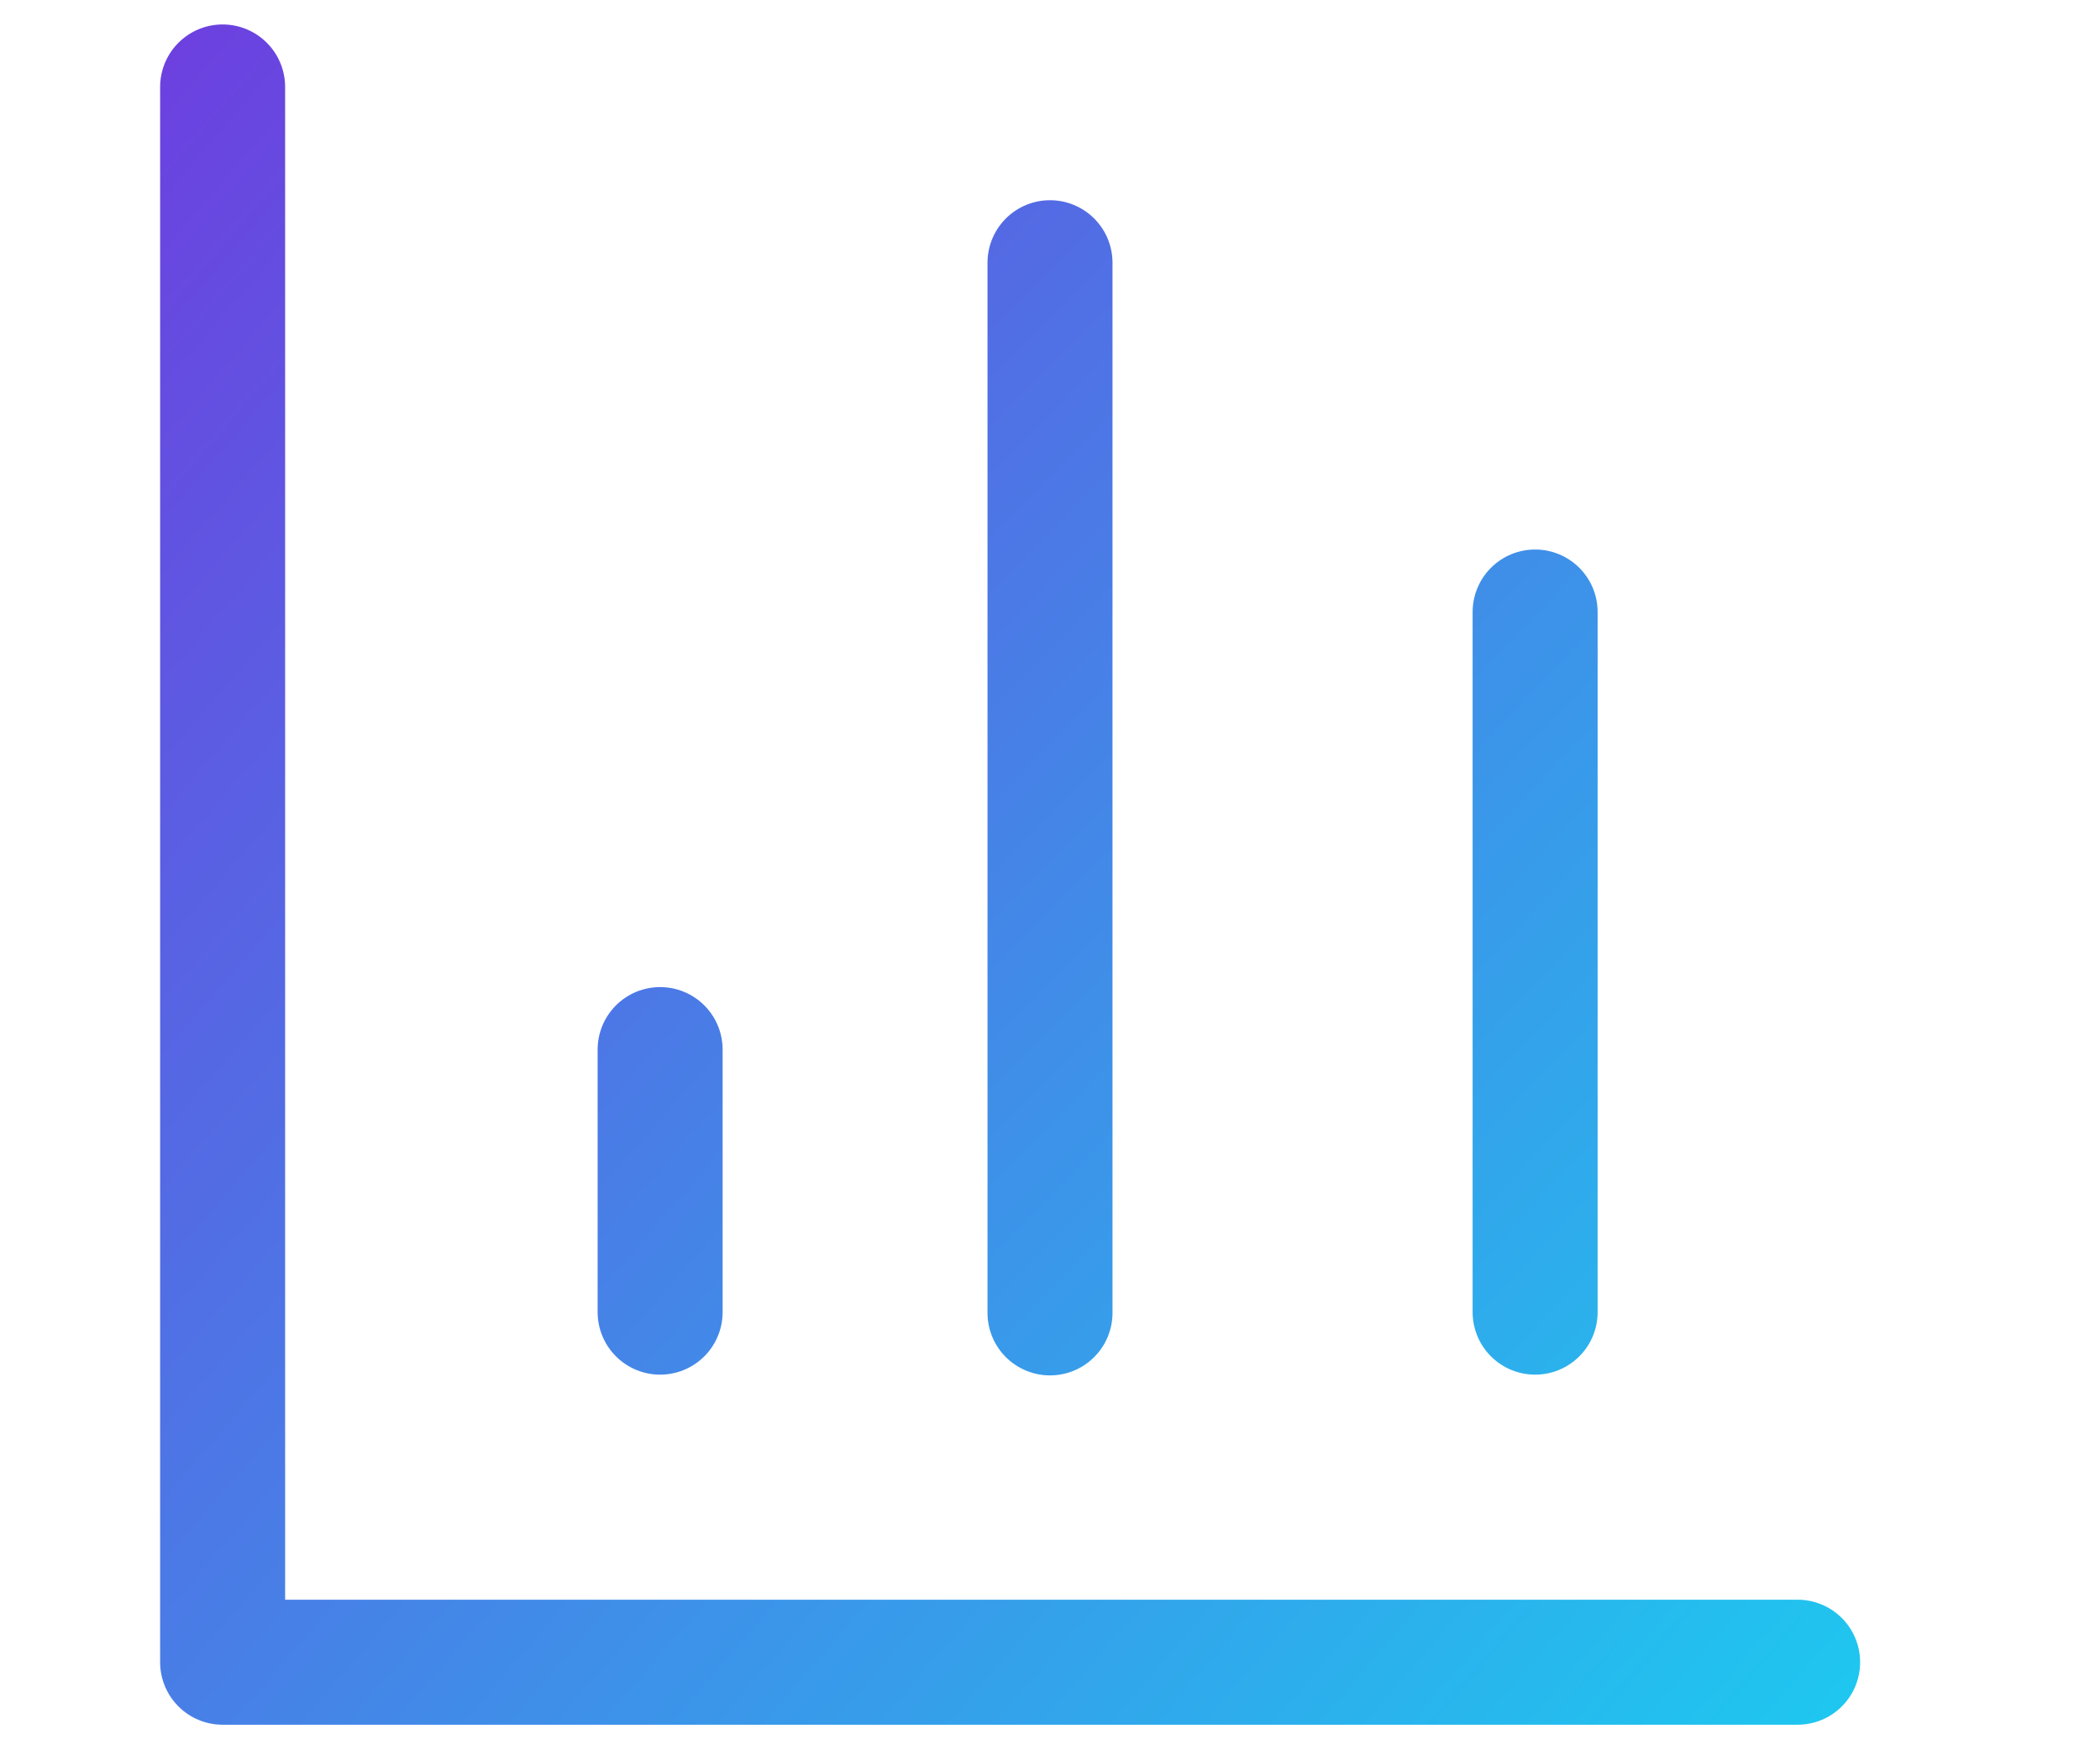 <svg width="84" height="70" viewBox="0 0 84 70" fill="none" xmlns="http://www.w3.org/2000/svg">
<g clip-path="url(#clip0_376_3979)">
<path d="M8.905 3.478V66.478H71.905" stroke="url(#paint0_linear_376_3979)" stroke-width="5" stroke-linecap="round" stroke-linejoin="round"/>
<path d="M61.405 52.477V24.477" stroke="url(#paint1_linear_376_3979)" stroke-width="5" stroke-linecap="round" stroke-linejoin="round"/>
<path d="M42 52.507V10.507" stroke="url(#paint2_linear_376_3979)" stroke-width="5" stroke-linecap="round" stroke-linejoin="round"/>
<path d="M26.405 52.477V41.977" stroke="url(#paint3_linear_376_3979)" stroke-width="5" stroke-linecap="round" stroke-linejoin="round"/>
</g>
<defs>
<linearGradient id="paint0_linear_376_3979" x1="-1" y1="0.007" x2="80.5" y2="70.507" gradientUnits="userSpaceOnUse">
<stop stop-color="#7236DE"/>
<stop offset="1" stop-color="#19D0F0"/>
</linearGradient>
<linearGradient id="paint1_linear_376_3979" x1="1.5" y1="-1.993" x2="77" y2="69.507" gradientUnits="userSpaceOnUse">
<stop stop-color="#7236DE"/>
<stop offset="1" stop-color="#19D0F0"/>
</linearGradient>
<linearGradient id="paint2_linear_376_3979" x1="3" y1="-1.993" x2="76" y2="69.507" gradientUnits="userSpaceOnUse">
<stop stop-color="#7236DE"/>
<stop offset="1" stop-color="#19D0F0"/>
</linearGradient>
<linearGradient id="paint3_linear_376_3979" x1="2" y1="0.007" x2="79.501" y2="68.007" gradientUnits="userSpaceOnUse">
<stop stop-color="#7236DE"/>
<stop offset="1" stop-color="#19D0F0"/>
</linearGradient>
<clipPath id="clip0_376_3979">
<rect width="84" height="69.349" fill="white" transform="translate(0 0.507)"/>
</clipPath>
</defs>
</svg>
